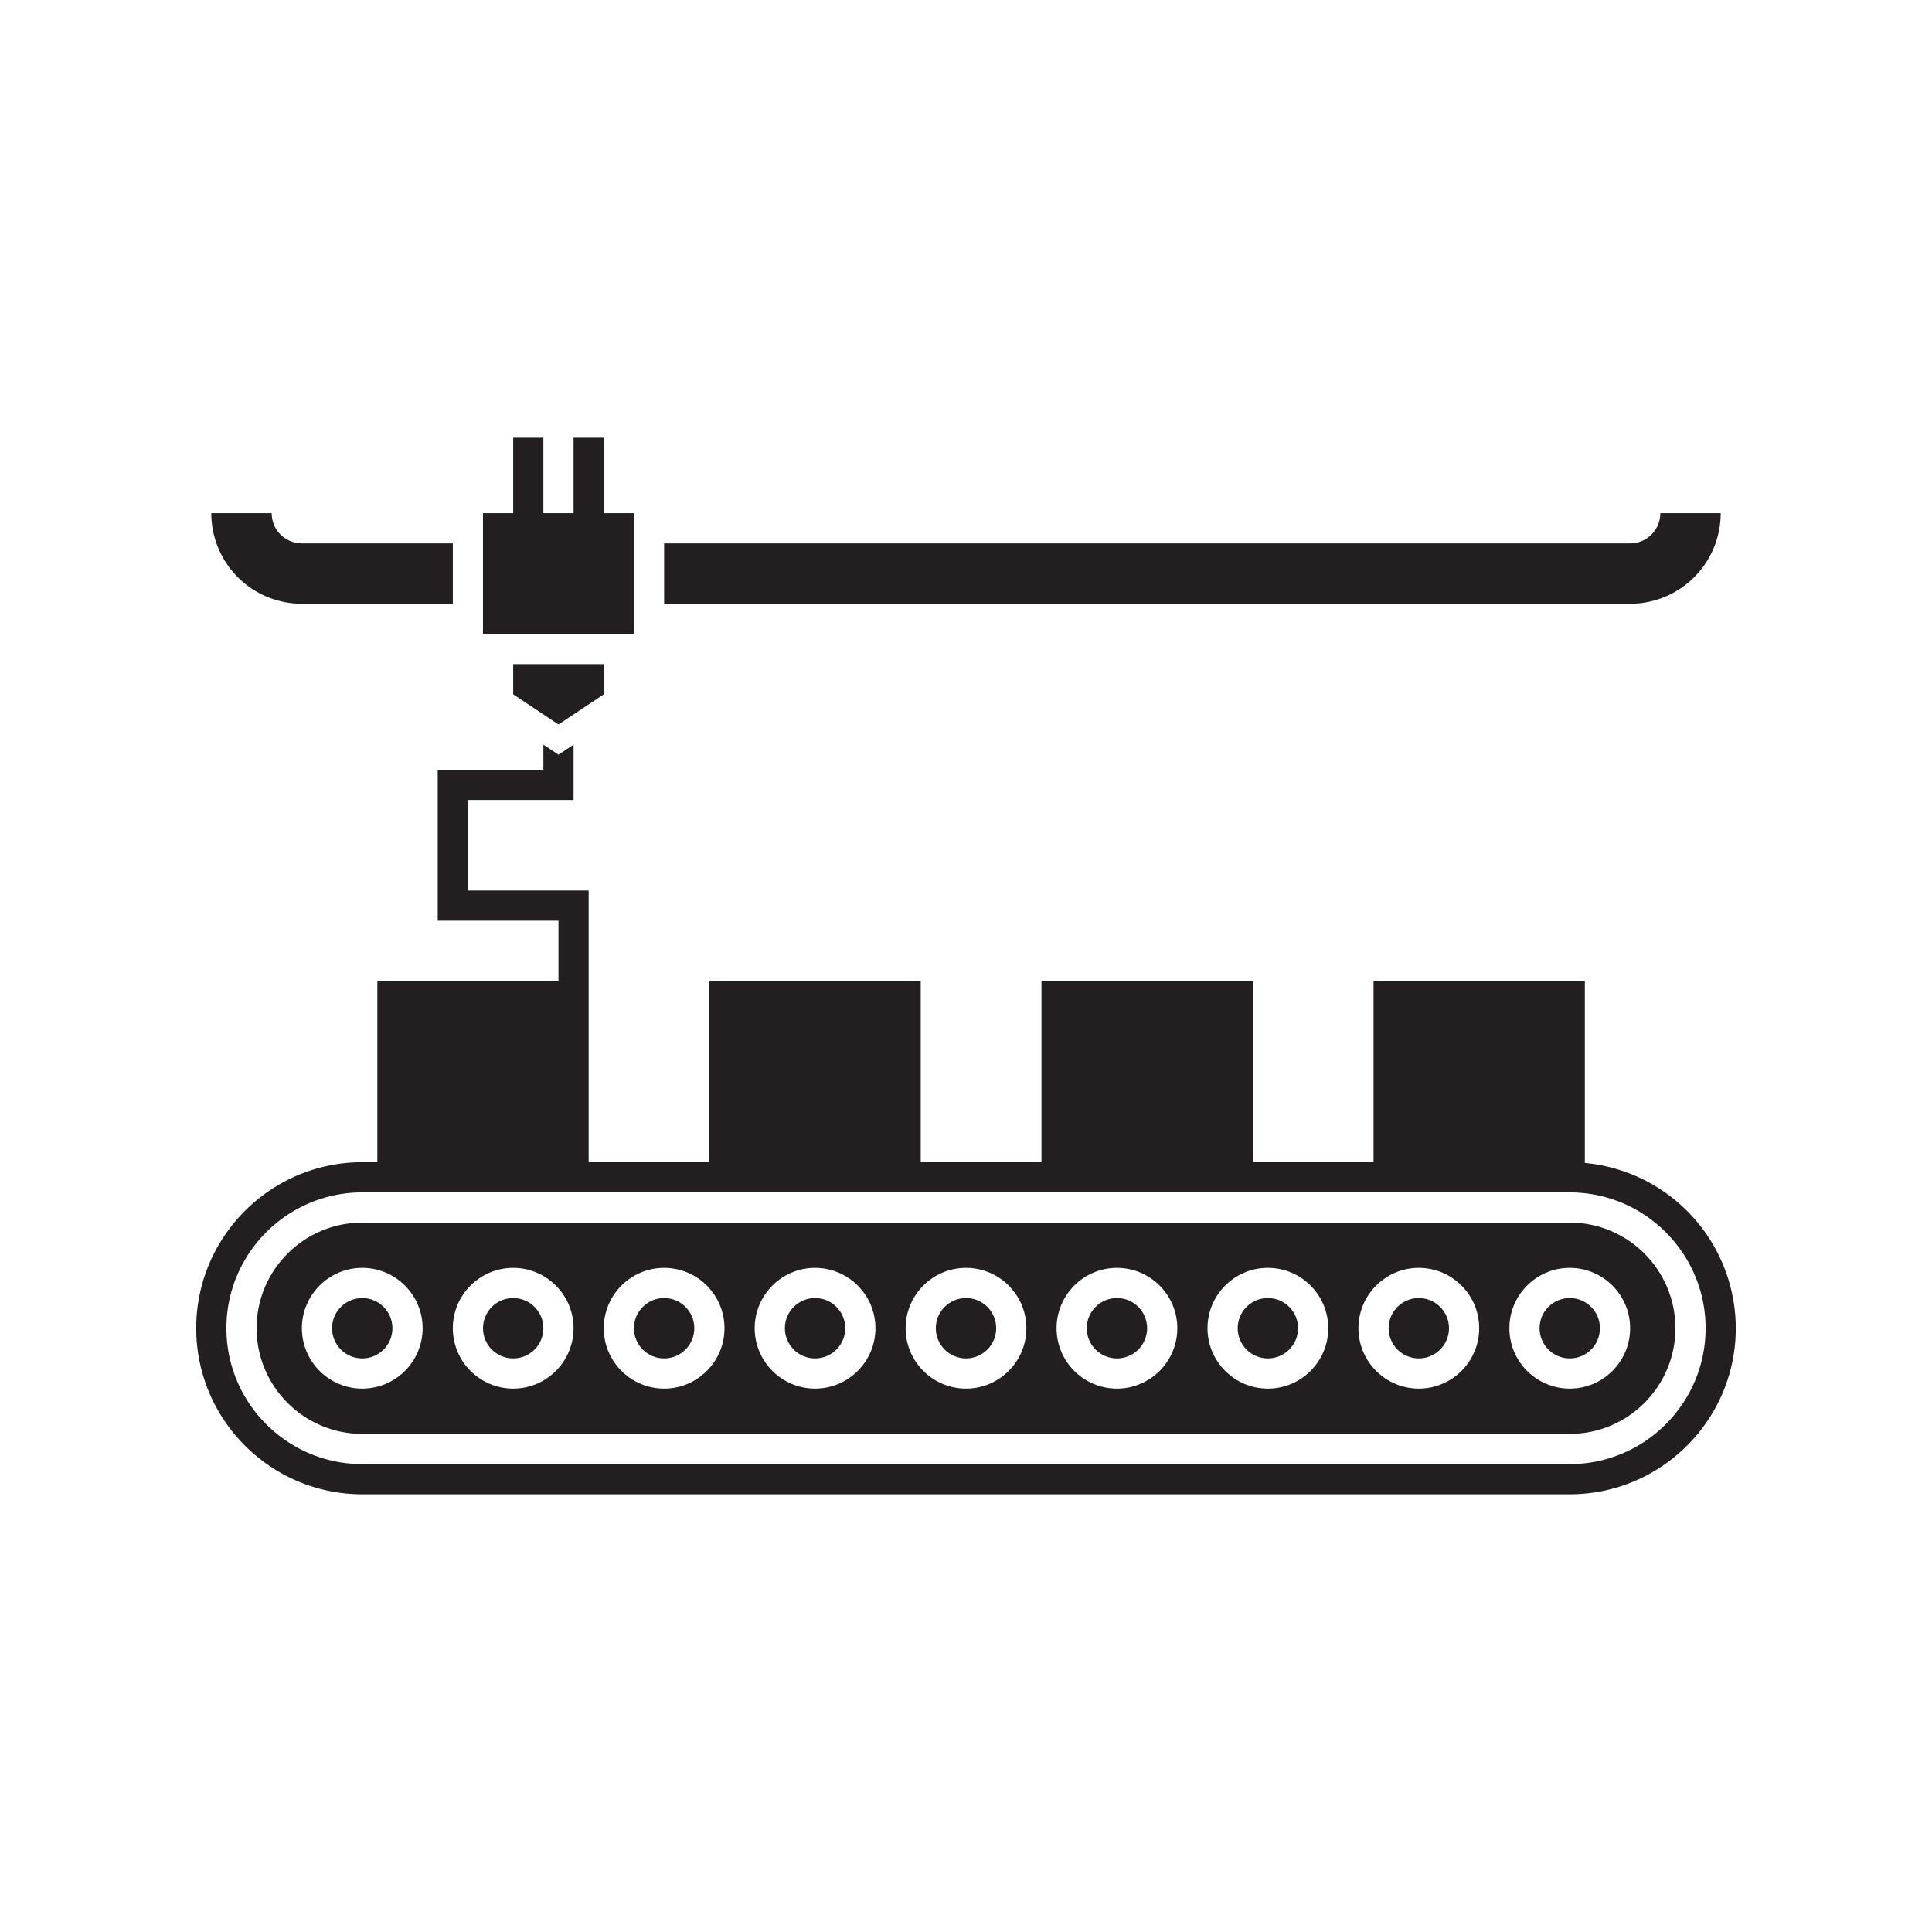 <svg xmlns="http://www.w3.org/2000/svg" viewBox="0 0 64 64"><path fill="#231f20" d="M18.5 24l1.5-1v-1h-3v1zM21 17h-1v-2.5h-1V17h-1v-2.5h-1V17h-1v4h5zM52.5 38.525V32.5h-7v6h-4v-6h-7v6h-4v-6h-7v6h-4v-9h-4v-3H19v-1.833l-.5.333-.5-.333v.833h-3.5v5h4v2h-6v6H12c-3.032 0-5.5 2.468-5.5 5.5s2.468 5.5 5.5 5.5h40c3.032 0 5.5-2.468 5.5-5.5a5.507 5.507 0 0 0-5-5.475zM52 48.5H12c-2.481 0-4.5-2.019-4.5-4.5s2.019-4.5 4.5-4.5h40c2.481 0 4.5 2.019 4.5 4.5s-2.019 4.5-4.5 4.5z"/><circle cx="37" cy="44" r="1" fill="#231f20"/><circle cx="42" cy="44" r="1" fill="#231f20"/><circle cx="32" cy="44" r="1" fill="#231f20"/><circle cx="27" cy="44" r="1" fill="#231f20"/><circle cx="22" cy="44" r="1" fill="#231f20"/><circle cx="12" cy="44" r="1" fill="#231f20"/><path fill="#231f20" d="M52 40.5H12c-1.93 0-3.5 1.57-3.5 3.5s1.57 3.5 3.5 3.5h40c1.93 0 3.5-1.57 3.5-3.5s-1.57-3.5-3.5-3.5zM12 46c-1.103 0-2-.897-2-2s.897-2 2-2 2 .897 2 2-.897 2-2 2zm5 0c-1.103 0-2-.897-2-2s.897-2 2-2 2 .897 2 2-.897 2-2 2zm5 0c-1.103 0-2-.897-2-2s.897-2 2-2 2 .897 2 2-.897 2-2 2zm5 0c-1.103 0-2-.897-2-2s.897-2 2-2 2 .897 2 2-.897 2-2 2zm5 0c-1.103 0-2-.897-2-2s.897-2 2-2 2 .897 2 2-.897 2-2 2zm5 0c-1.103 0-2-.897-2-2s.897-2 2-2 2 .897 2 2-.897 2-2 2zm5 0c-1.103 0-2-.897-2-2s.897-2 2-2 2 .897 2 2-.897 2-2 2zm5 0c-1.103 0-2-.897-2-2s.897-2 2-2 2 .897 2 2-.897 2-2 2zm5 0c-1.103 0-2-.897-2-2s.897-2 2-2 2 .897 2 2-.897 2-2 2z"/><circle cx="52" cy="44" r="1" fill="#231f20"/><circle cx="17" cy="44" r="1" fill="#231f20"/><circle cx="47" cy="44" r="1" fill="#231f20"/><path fill="#231f20" d="M10 20h5v-2h-5a1 1 0 0 1-1-1H7a3 3 0 0 0 3 3zM57 17h-2a1 1 0 0 1-1 1H22v2h32a3 3 0 0 0 3-3z"/></svg>